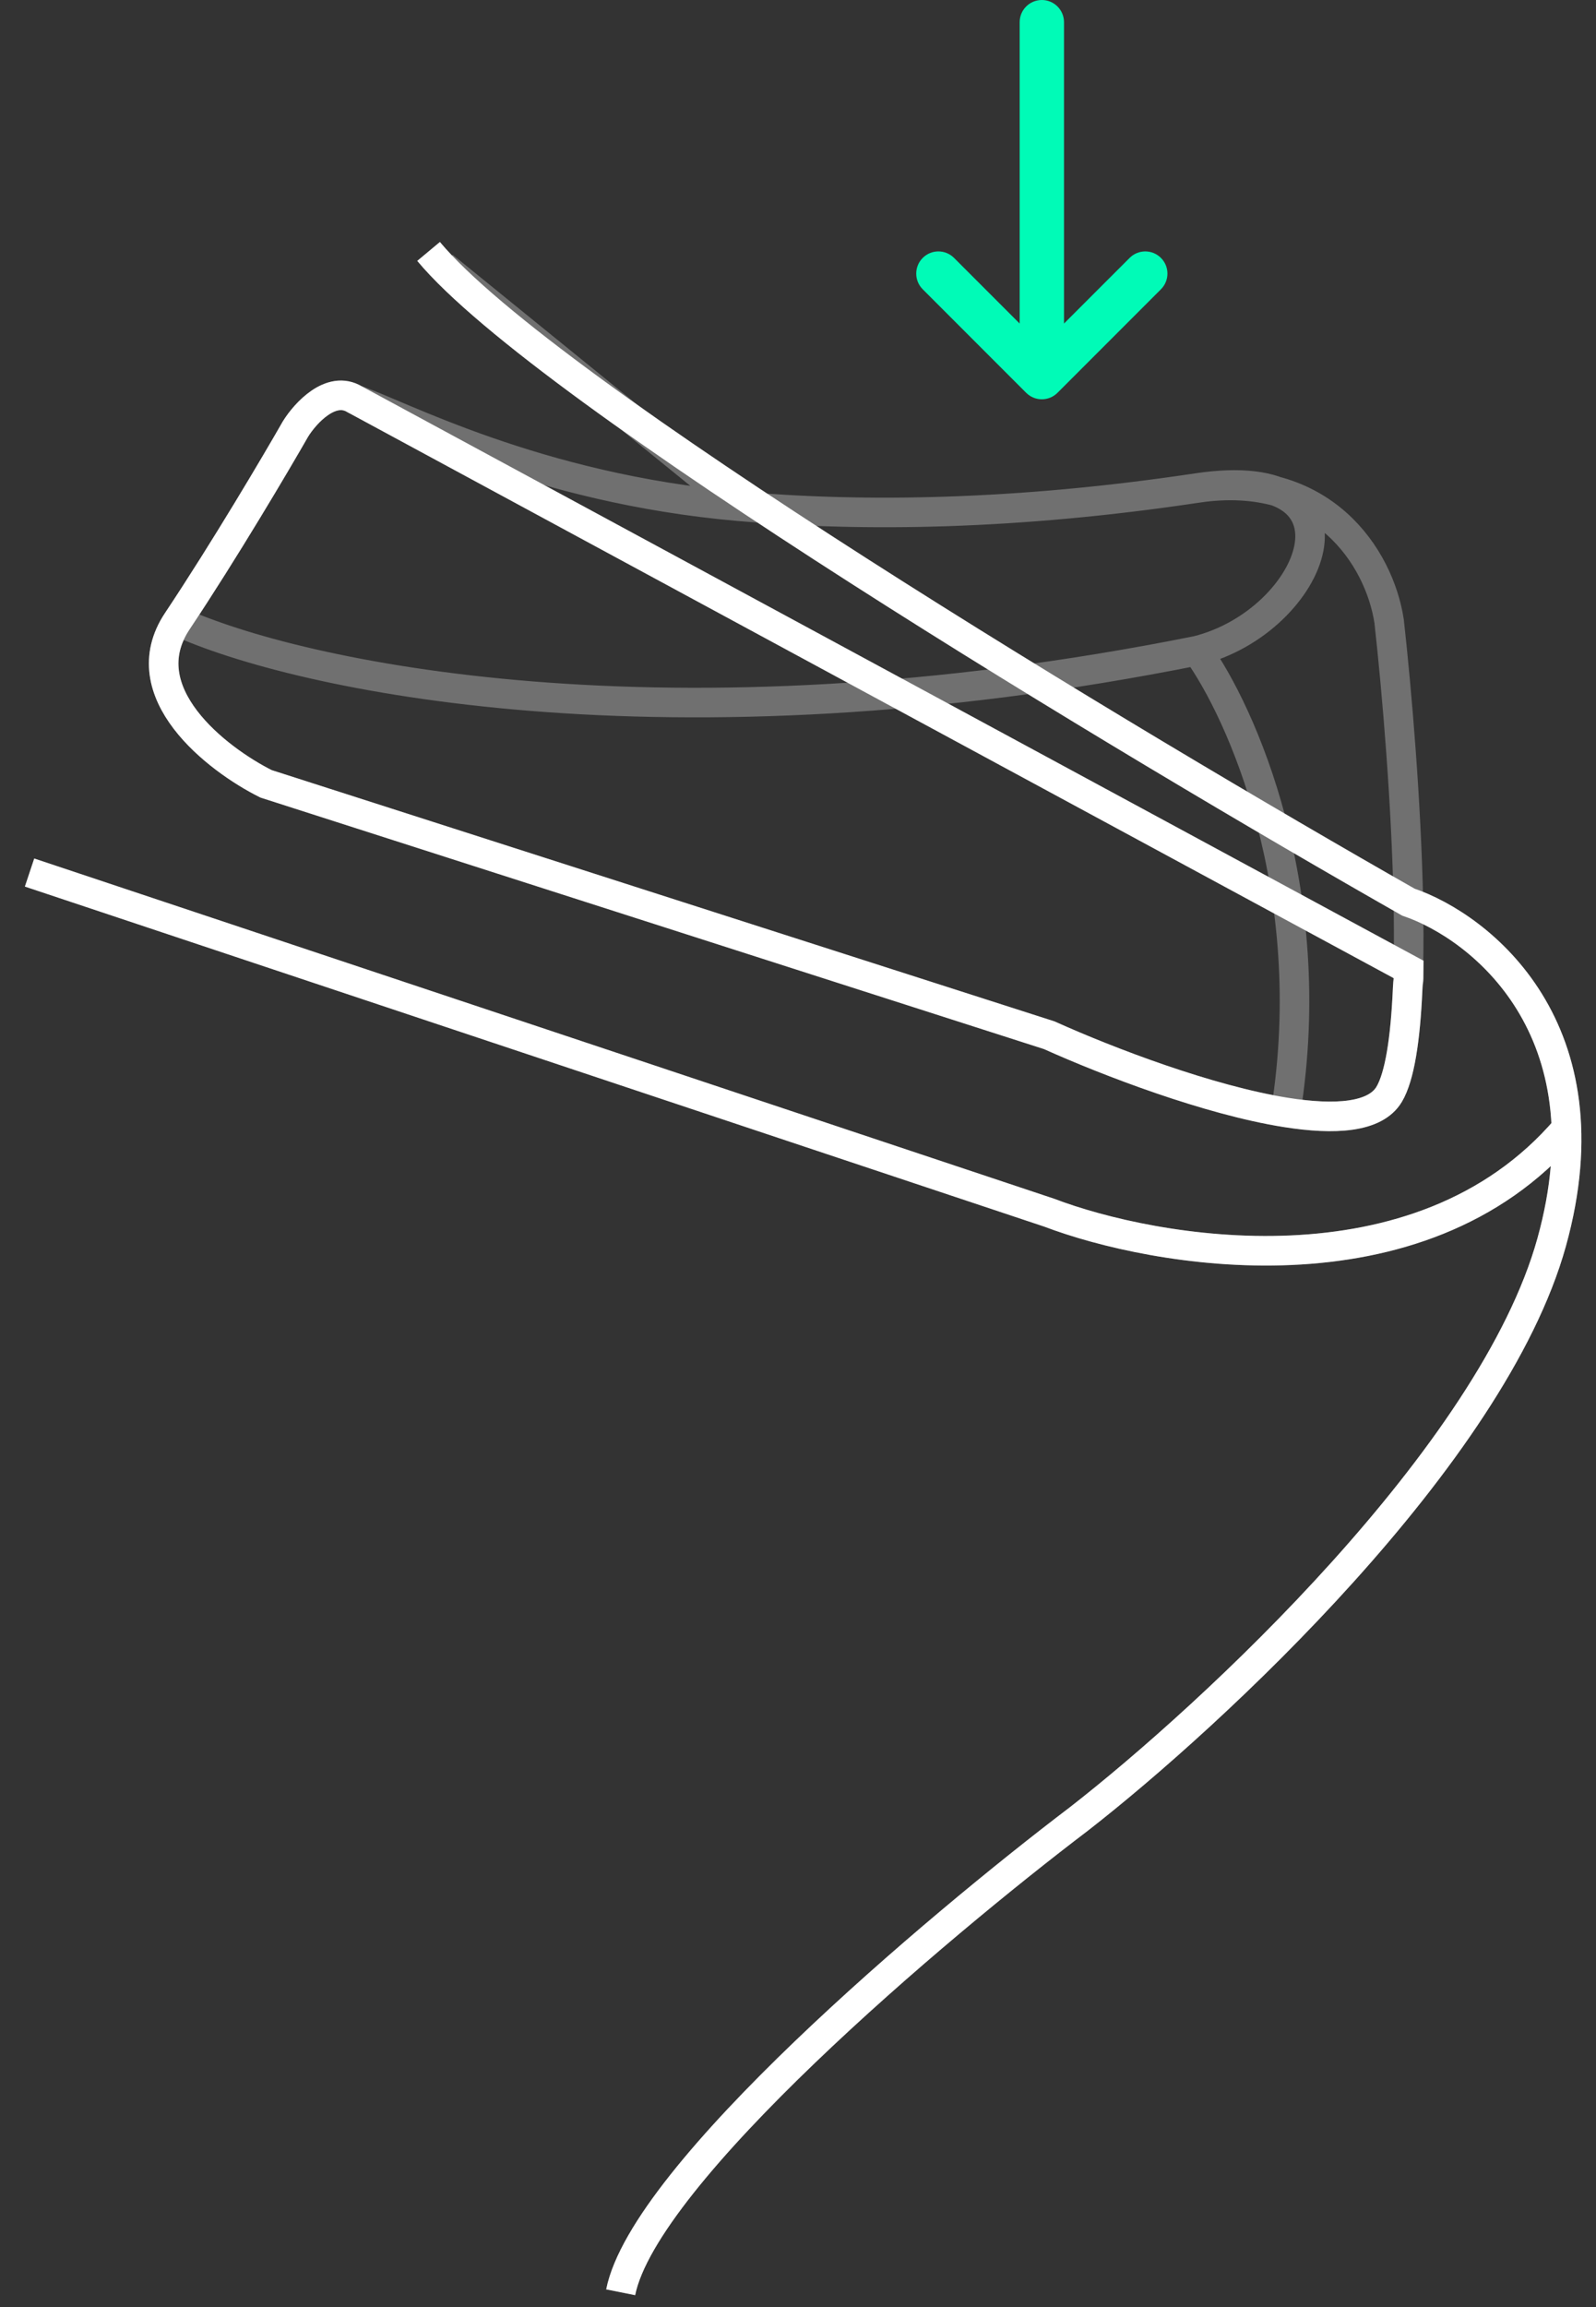 <svg width="54" height="78" viewBox="0 0 54 78" fill="none" xmlns="http://www.w3.org/2000/svg">
<rect x="0" y="0" width="54" height="78" fill="#333333" stroke="none"/>
<path d="M40.5 16.5C44.742 15.864 46.667 18.833 47 21C47.265 23.383 47.586 27.169 47.651 30.5M40.5 16.5C46.595 15.586 44.5 21 40.5 22M40.5 16.5C34.405 17.414 29.229 17.487 25 17.116M6 21C4.4 23.4 7.333 25.667 9 26.5L35.5 35C37.528 35.912 40.899 37.195 43.5 37.609M6 21C7.6 18.6 9.333 15.667 10 14.5C10.333 13.965 11.2 13.015 12 13.5C13.5 14 18.127 16.513 25 17.116M6 21C10 22.833 22.5 25.6 40.5 22M40.5 22C42 24.073 44.7 30.097 43.5 37.609M43.5 37.609C45.175 37.876 46.53 37.783 47 37C47.565 36.059 47.709 33.459 47.651 30.5M15 9L25 17.116M47.651 30.5C50.1 31.333 54.5 34.8 52.5 42C50.5 49.2 41 58 36.5 61.5C31.667 65.167 21.8 73.5 21 77.5M1 29.5L35.5 41C39 42.333 48 44 53 38.15" stroke="white" stroke-opacity="0.3"/>
<path d="M21 77.5C21.8 73.5 31.667 65.167 36.5 61.5C41 58 50.5 49.2 52.5 42C54.5 34.8 50.1 31.333 47.651 30.5C38.267 25.167 18.5 13.3 14.5 8.5M1 29.5L35.5 41C39 42.333 48 44 53 38.15M12 13.5C11.2 13.015 10.333 13.965 10 14.5C9.333 15.667 7.6 18.6 6 21C4.4 23.4 7.333 25.667 9 26.5L35.5 35C37.528 35.912 40.899 37.195 43.5 37.609C45.175 37.876 46.53 37.783 47 37C47.361 36.398 47.55 35.118 47.624 33.5C47.649 32.959 47.661 33.381 47.663 32.778L12 13.5Z" stroke="white"/>
<path fill-rule="evenodd" clip-rule="evenodd" d="M34.72 13.28C35.013 13.573 35.487 13.573 35.78 13.28L39.28 9.78C39.573 9.487 39.573 9.013 39.28 8.72C38.987 8.427 38.513 8.427 38.22 8.72L36 10.939V0.75C36 0.336 35.664 0 35.25 0C34.836 0 34.5 0.336 34.5 0.75V10.939L32.28 8.72C31.987 8.427 31.513 8.427 31.22 8.72C30.927 9.013 30.927 9.487 31.22 9.78L34.72 13.28Z" fill="#00FBB7"/>
</svg>
